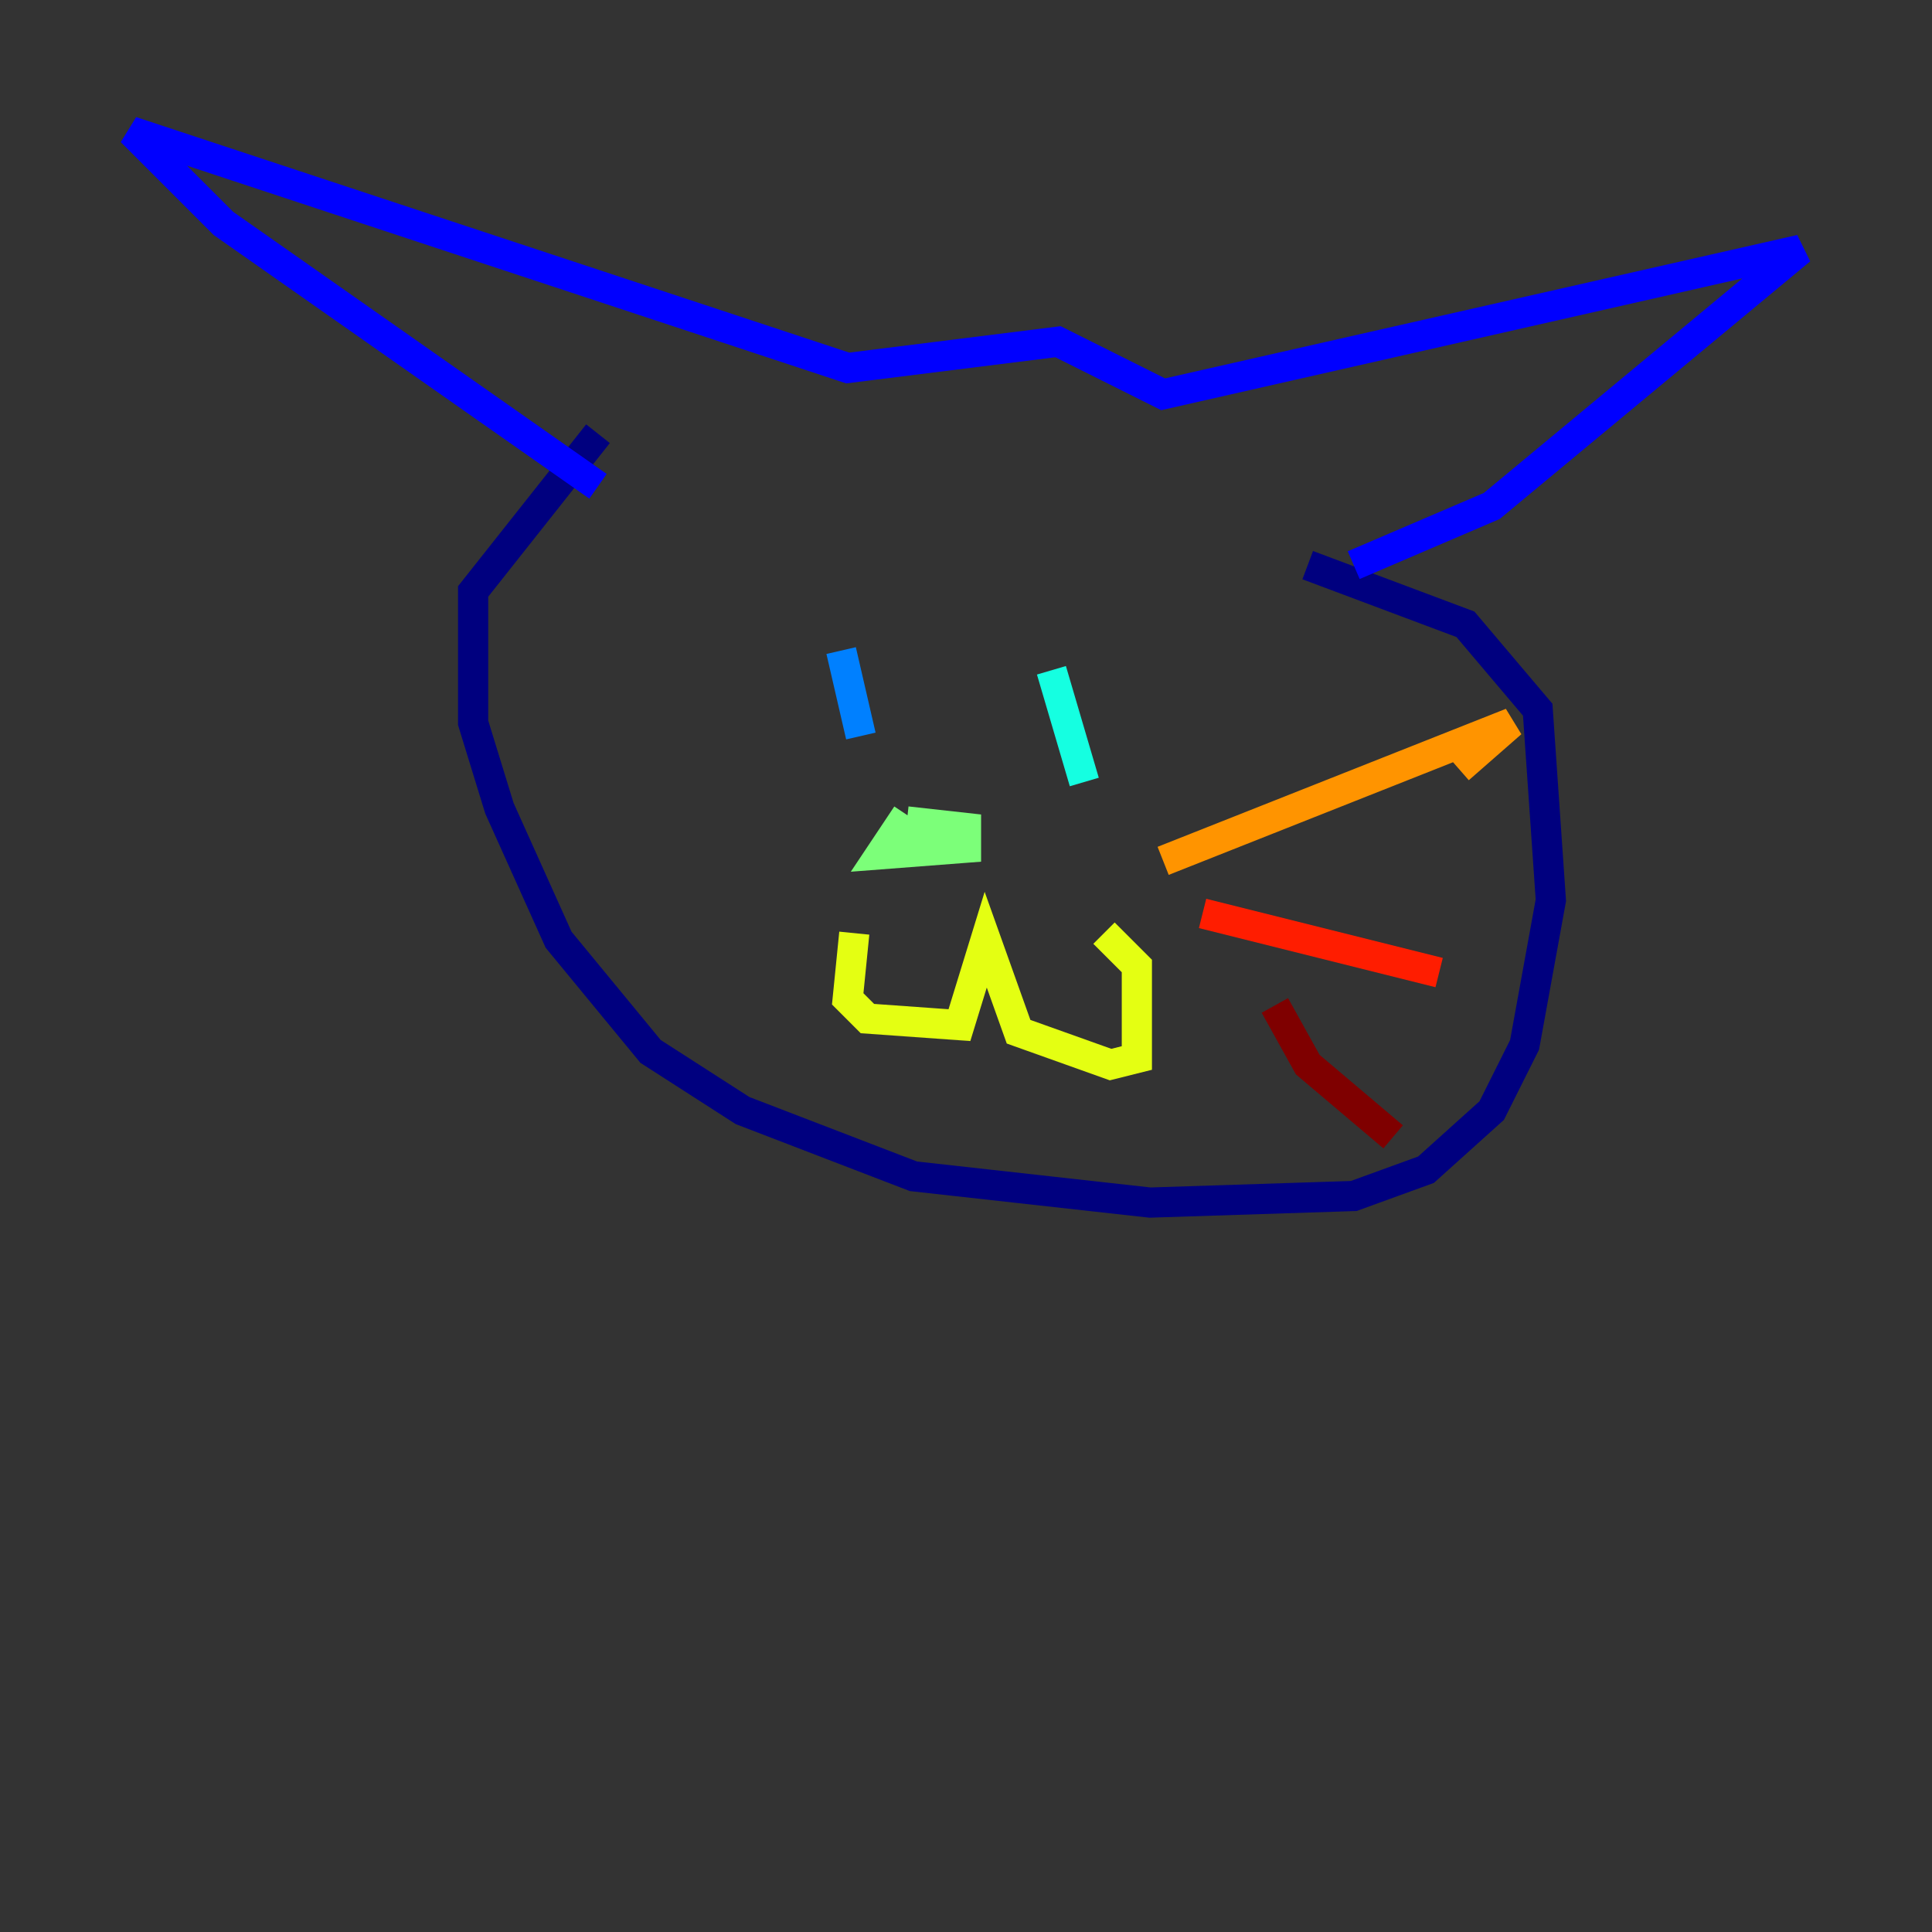 <?xml version="1.0" encoding="utf-8" ?>
<svg baseProfile="tiny" height="128" version="1.2" viewBox="0,0,128,128" width="128" xmlns="http://www.w3.org/2000/svg" xmlns:ev="http://www.w3.org/2001/xml-events" xmlns:xlink="http://www.w3.org/1999/xlink"><rect x="0" y="0" width="128" height="128" fill="#333333" stroke="none"/><defs /><polyline fill="none" points="39.619,28.735 31.347,39.184 31.347,47.891 33.088,53.551 37.007,62.258 43.102,69.66 49.197,73.578 60.517,77.932 76.191,79.674 89.687,79.238 94.476,77.497 98.83,73.578 101.007,69.225 102.748,59.646 101.878,47.02 97.088,41.361 86.639,37.442" stroke="#00007f" stroke-width="2" /><polyline fill="none" points="89.687,37.442 98.83,33.524 119.293,16.544 77.061,26.122 70.095,22.64 56.163,24.381 8.707,8.707 14.803,14.803 39.619,32.218" stroke="#0000ff" stroke-width="2" /><polyline fill="none" points="55.728,43.102 57.034,48.762" stroke="#0080ff" stroke-width="2" /><polyline fill="none" points="69.66,44.408 71.837,51.809" stroke="#15ffe1" stroke-width="2" /><polyline fill="none" points="60.082,53.986 58.34,56.599 64.0,56.163 64.0,54.857 60.082,54.422" stroke="#7cff79" stroke-width="2" /><polyline fill="none" points="56.599,61.823 56.163,66.177 57.469,67.483 63.565,67.918 65.306,62.258 67.483,68.354 73.578,70.531 75.32,70.095 75.32,64.0 73.143,61.823" stroke="#e4ff12" stroke-width="2" /><polyline fill="none" points="77.061,57.034 100.136,47.891 96.653,50.939" stroke="#ff9400" stroke-width="2" /><polyline fill="none" points="79.674,60.517 95.347,64.435" stroke="#ff1d00" stroke-width="2" /><polyline fill="none" points="84.463,66.612 86.639,70.531 92.299,75.32" stroke="#7f0000" stroke-width="2" /></svg>